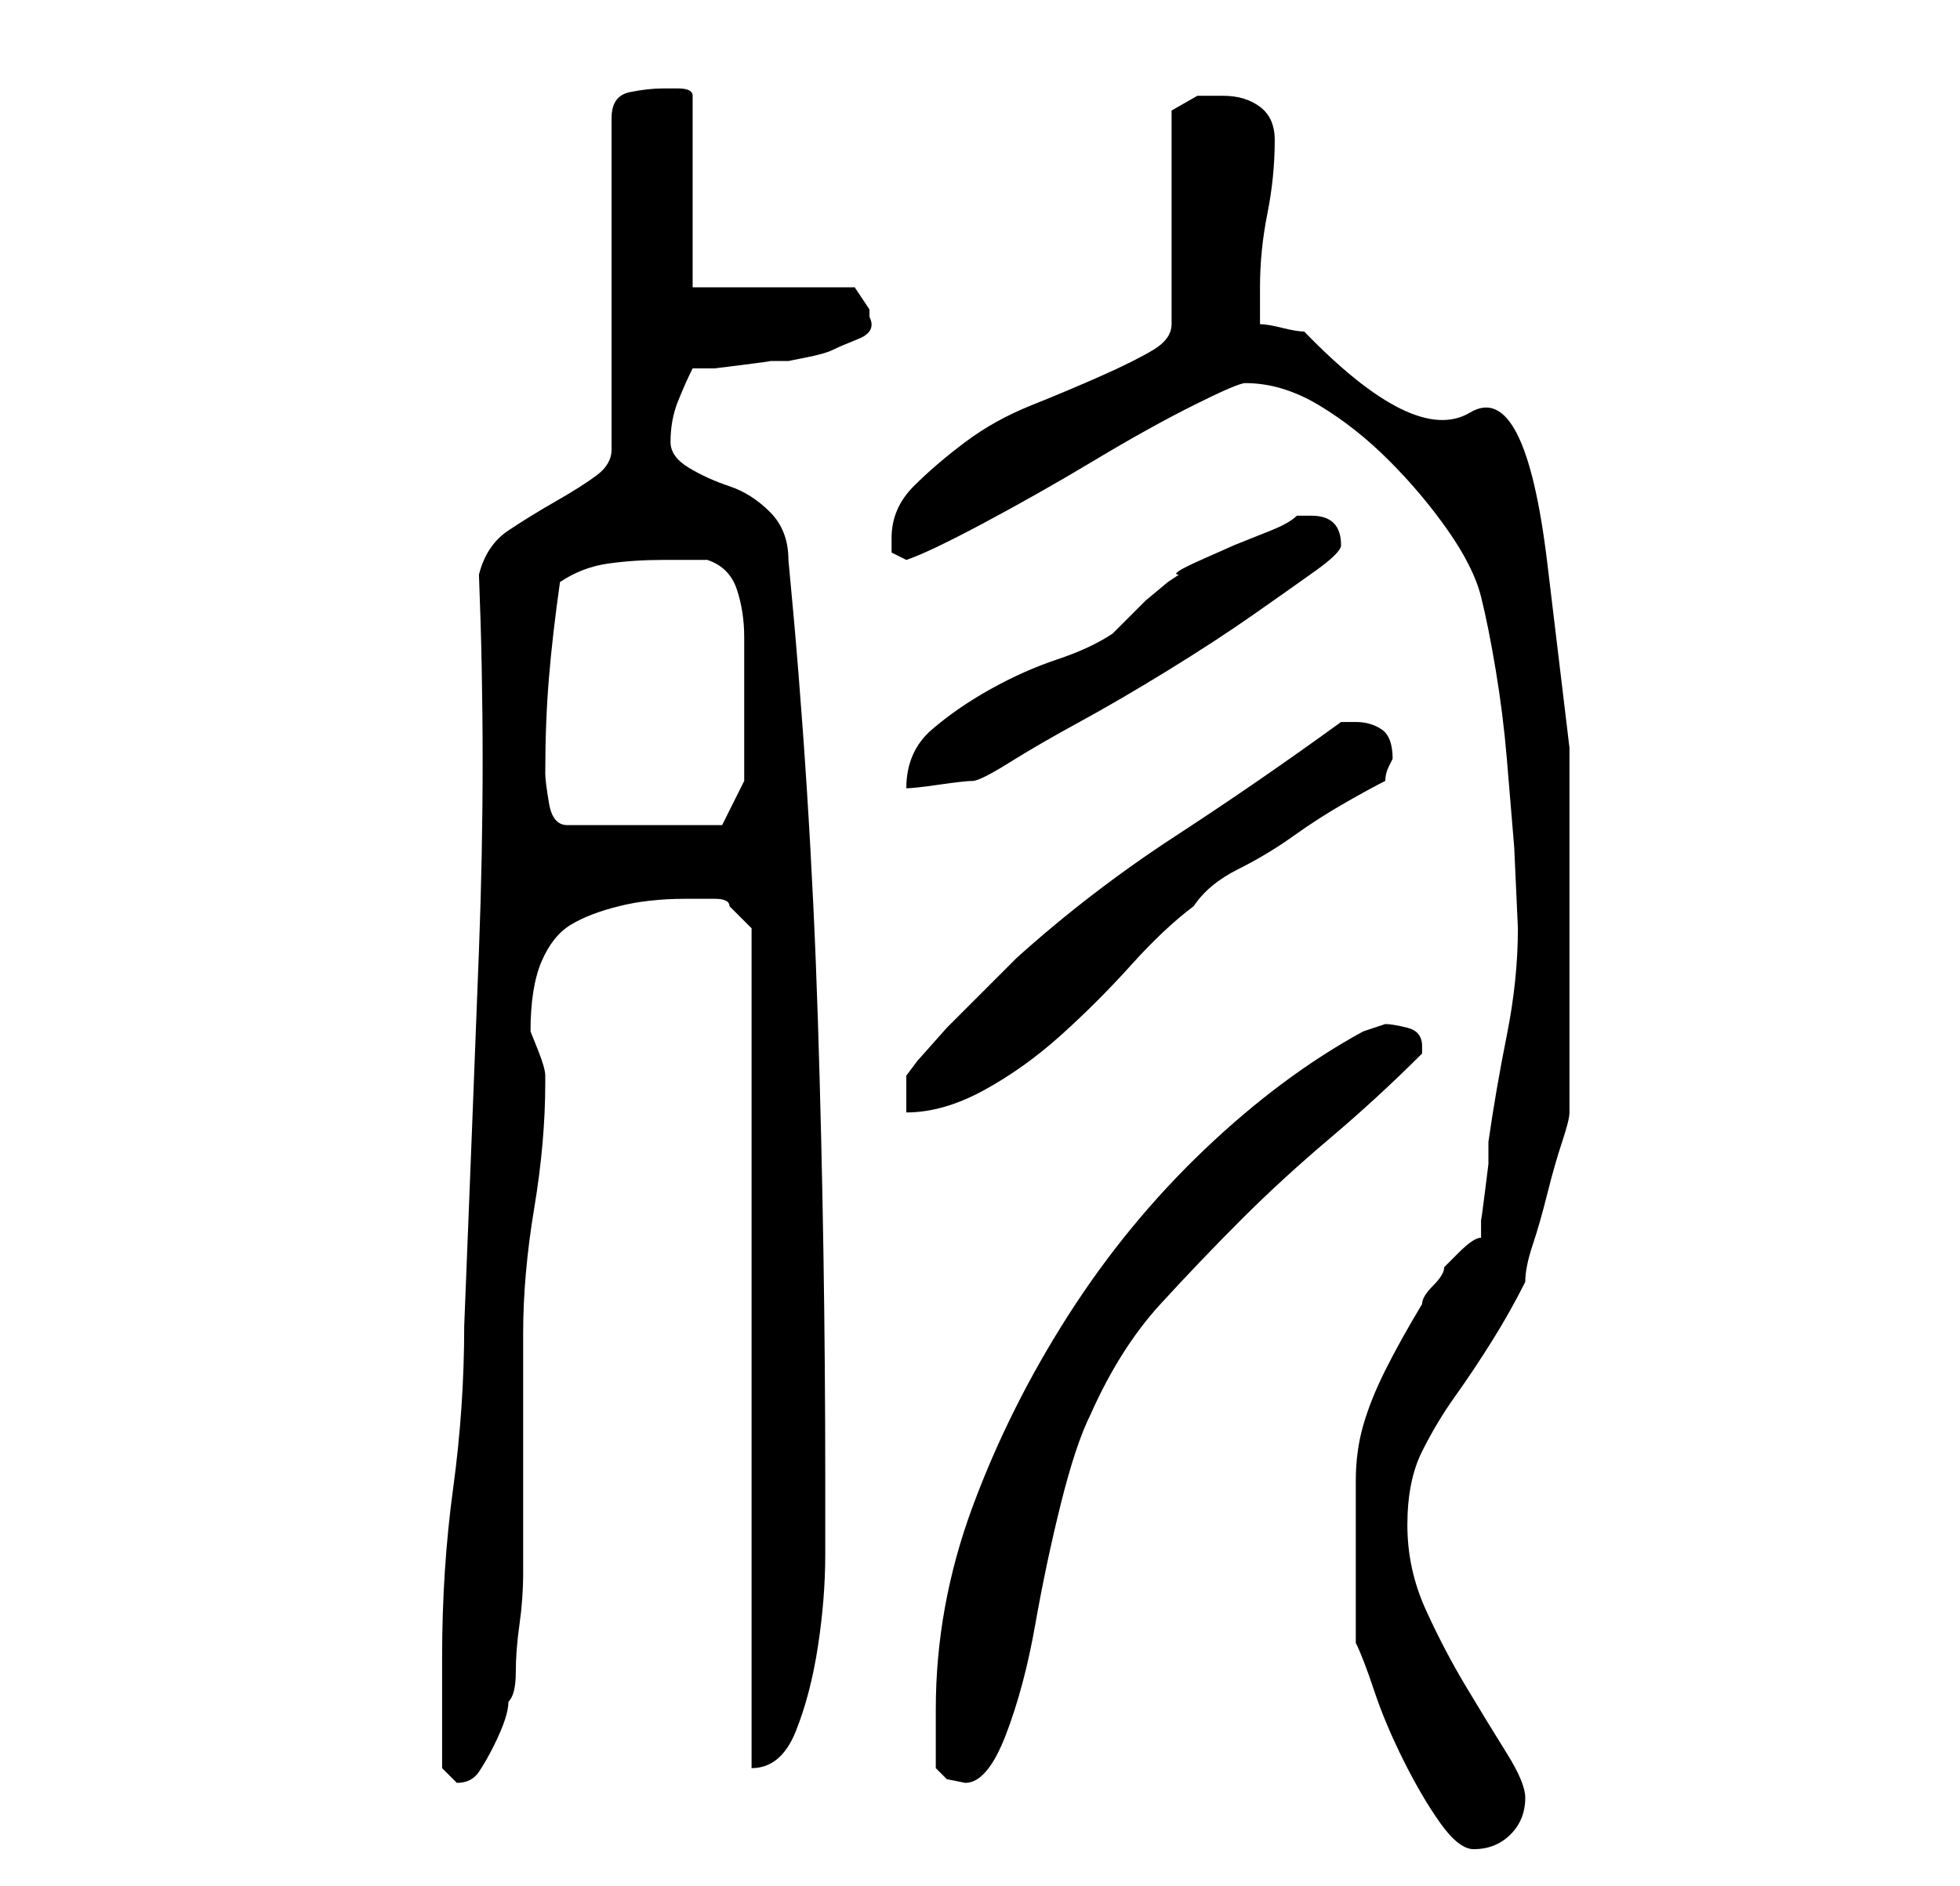 <?xml version="1.0" standalone="no"?>
<!DOCTYPE svg PUBLIC "-//W3C//DTD SVG 1.1//EN" "http://www.w3.org/Graphics/SVG/1.1/DTD/svg11.dtd" >
<svg xmlns="http://www.w3.org/2000/svg" xmlns:xlink="http://www.w3.org/1999/xlink" version="1.1" viewBox="-10 0 266 256">
   <path fill="currentColor"
d="M174 223q1 2 2.5 6.5t4 9.5t5 8.5t4.5 3.5q3 0 5 -2t2 -5q0 -2 -2.5 -6t-5.5 -9t-5.5 -10.5t-2.5 -11.5t2 -10t4.5 -7.5t5 -7.5t4.5 -8q0 -2 1 -5t2 -7t2 -7t1 -4v-5.5v-7.5v-7v-5v-24.5t-3 -25t-10.5 -20.5t-22.5 -11q-1 0 -3 -0.5t-3 -0.5v-2v-3q0 -5 1 -10t1 -10
q0 -3 -2 -4.5t-5 -1.5h-3.5t-3.5 2v29q0 2 -2.5 3.5t-7 3.5t-9.5 4t-9 5t-7 6t-3 7v2t2 1q3 -1 10.5 -5t15 -8.5t13.5 -7.5t7 -3q5 0 10 3t9.5 7.5t8 9.5t4.5 9t2 10t1.5 12l1 12t0.5 11q0 7 -1.5 14.5t-2.5 14.5v3t-0.5 4t-0.5 3.5v2.5q-1 0 -3 2l-2 2q0 1 -1.5 2.5
t-1.5 2.5q-3 5 -5 9t-3 7.5t-1 7.5v10v12zM50 240l0.5 0.5l1.5 1.5v0q2 0 3 -1.5t2 -3.5t1.5 -3.5t0.5 -2.5q1 -1 1 -4t0.5 -6.5t0.5 -7v-4.5v-5v-9v-9v-5q0 -8 1.5 -17t1.5 -17v-1q0 -1 -1 -3.5l-1 -2.5q0 -6 1.5 -9.5t4 -5t6.5 -2.5t9 -1h4q2 0 2 1l3 3v114q4 0 6 -5
t3 -11.5t1 -12.5v-10q0 -31 -1 -62.5t-4 -62.5q0 -4 -2.5 -6.5t-5.5 -3.5t-5.5 -2.5t-2.5 -3.5q0 -3 1 -5.5t2 -4.5h3t4 -0.5t3.5 -0.5h2.5t2.5 -0.5t3.5 -1t3.5 -1.5t1.5 -3v-1l-1 -1.5l-1 -1.5h-22v-26q0 -1 -2 -1h-2q-2 0 -4.5 0.5t-2.5 3.5v45q0 2 -2 3.5t-5.5 3.5
t-6.5 4t-4 6q1 25 0 51t-2 51q0 11 -1.5 22t-1.5 23v15zM117 240l1.5 1.5t2.5 0.5q3 0 5.5 -6.5t4 -15t3.5 -16.5t4 -12q4 -9 9.5 -15t11 -11.5t12 -11t12.5 -11.5v-1v0q0 -2 -2 -2.5t-3 -0.5l-1.5 0.5l-1.5 0.5q-11 6 -21.5 16t-18.5 22.5t-13 26t-5 27.5v8zM172 98
q-11 8 -22.5 15.5t-21.5 16.5l-4.5 4.5l-5 5t-4 4.5l-1.5 2v5q5 0 10.5 -3t10.5 -7.5t9.5 -9.5t8.5 -8q2 -3 6 -5t7.5 -4.5t7 -4.5t5.5 -3q0 -1 0.5 -2l0.5 -1q0 -3 -1.5 -4t-3.5 -1h-2zM64 105q0 -7 0.5 -13t1.5 -13q3 -2 6.5 -2.5t7.5 -0.5h6q3 1 4 4t1 6.5v6.5v5v4v4
l-3 6h-21q-2 0 -2.5 -3t-0.5 -4zM166 70q-1 1 -3.5 2l-5 2t-4.5 2t-3 2l-1.5 1t-3 2.5l-3 3l-1.5 1.5q-3 2 -7.5 3.5t-9 4t-8 5.5t-3.5 8q1 0 4.5 -0.5t4.5 -0.5t5 -2.5t9.5 -5.5t12 -7t11.5 -7.5t8.5 -6t3.5 -3.5q0 -2 -1 -3t-3 -1h-2z" />
</svg>
